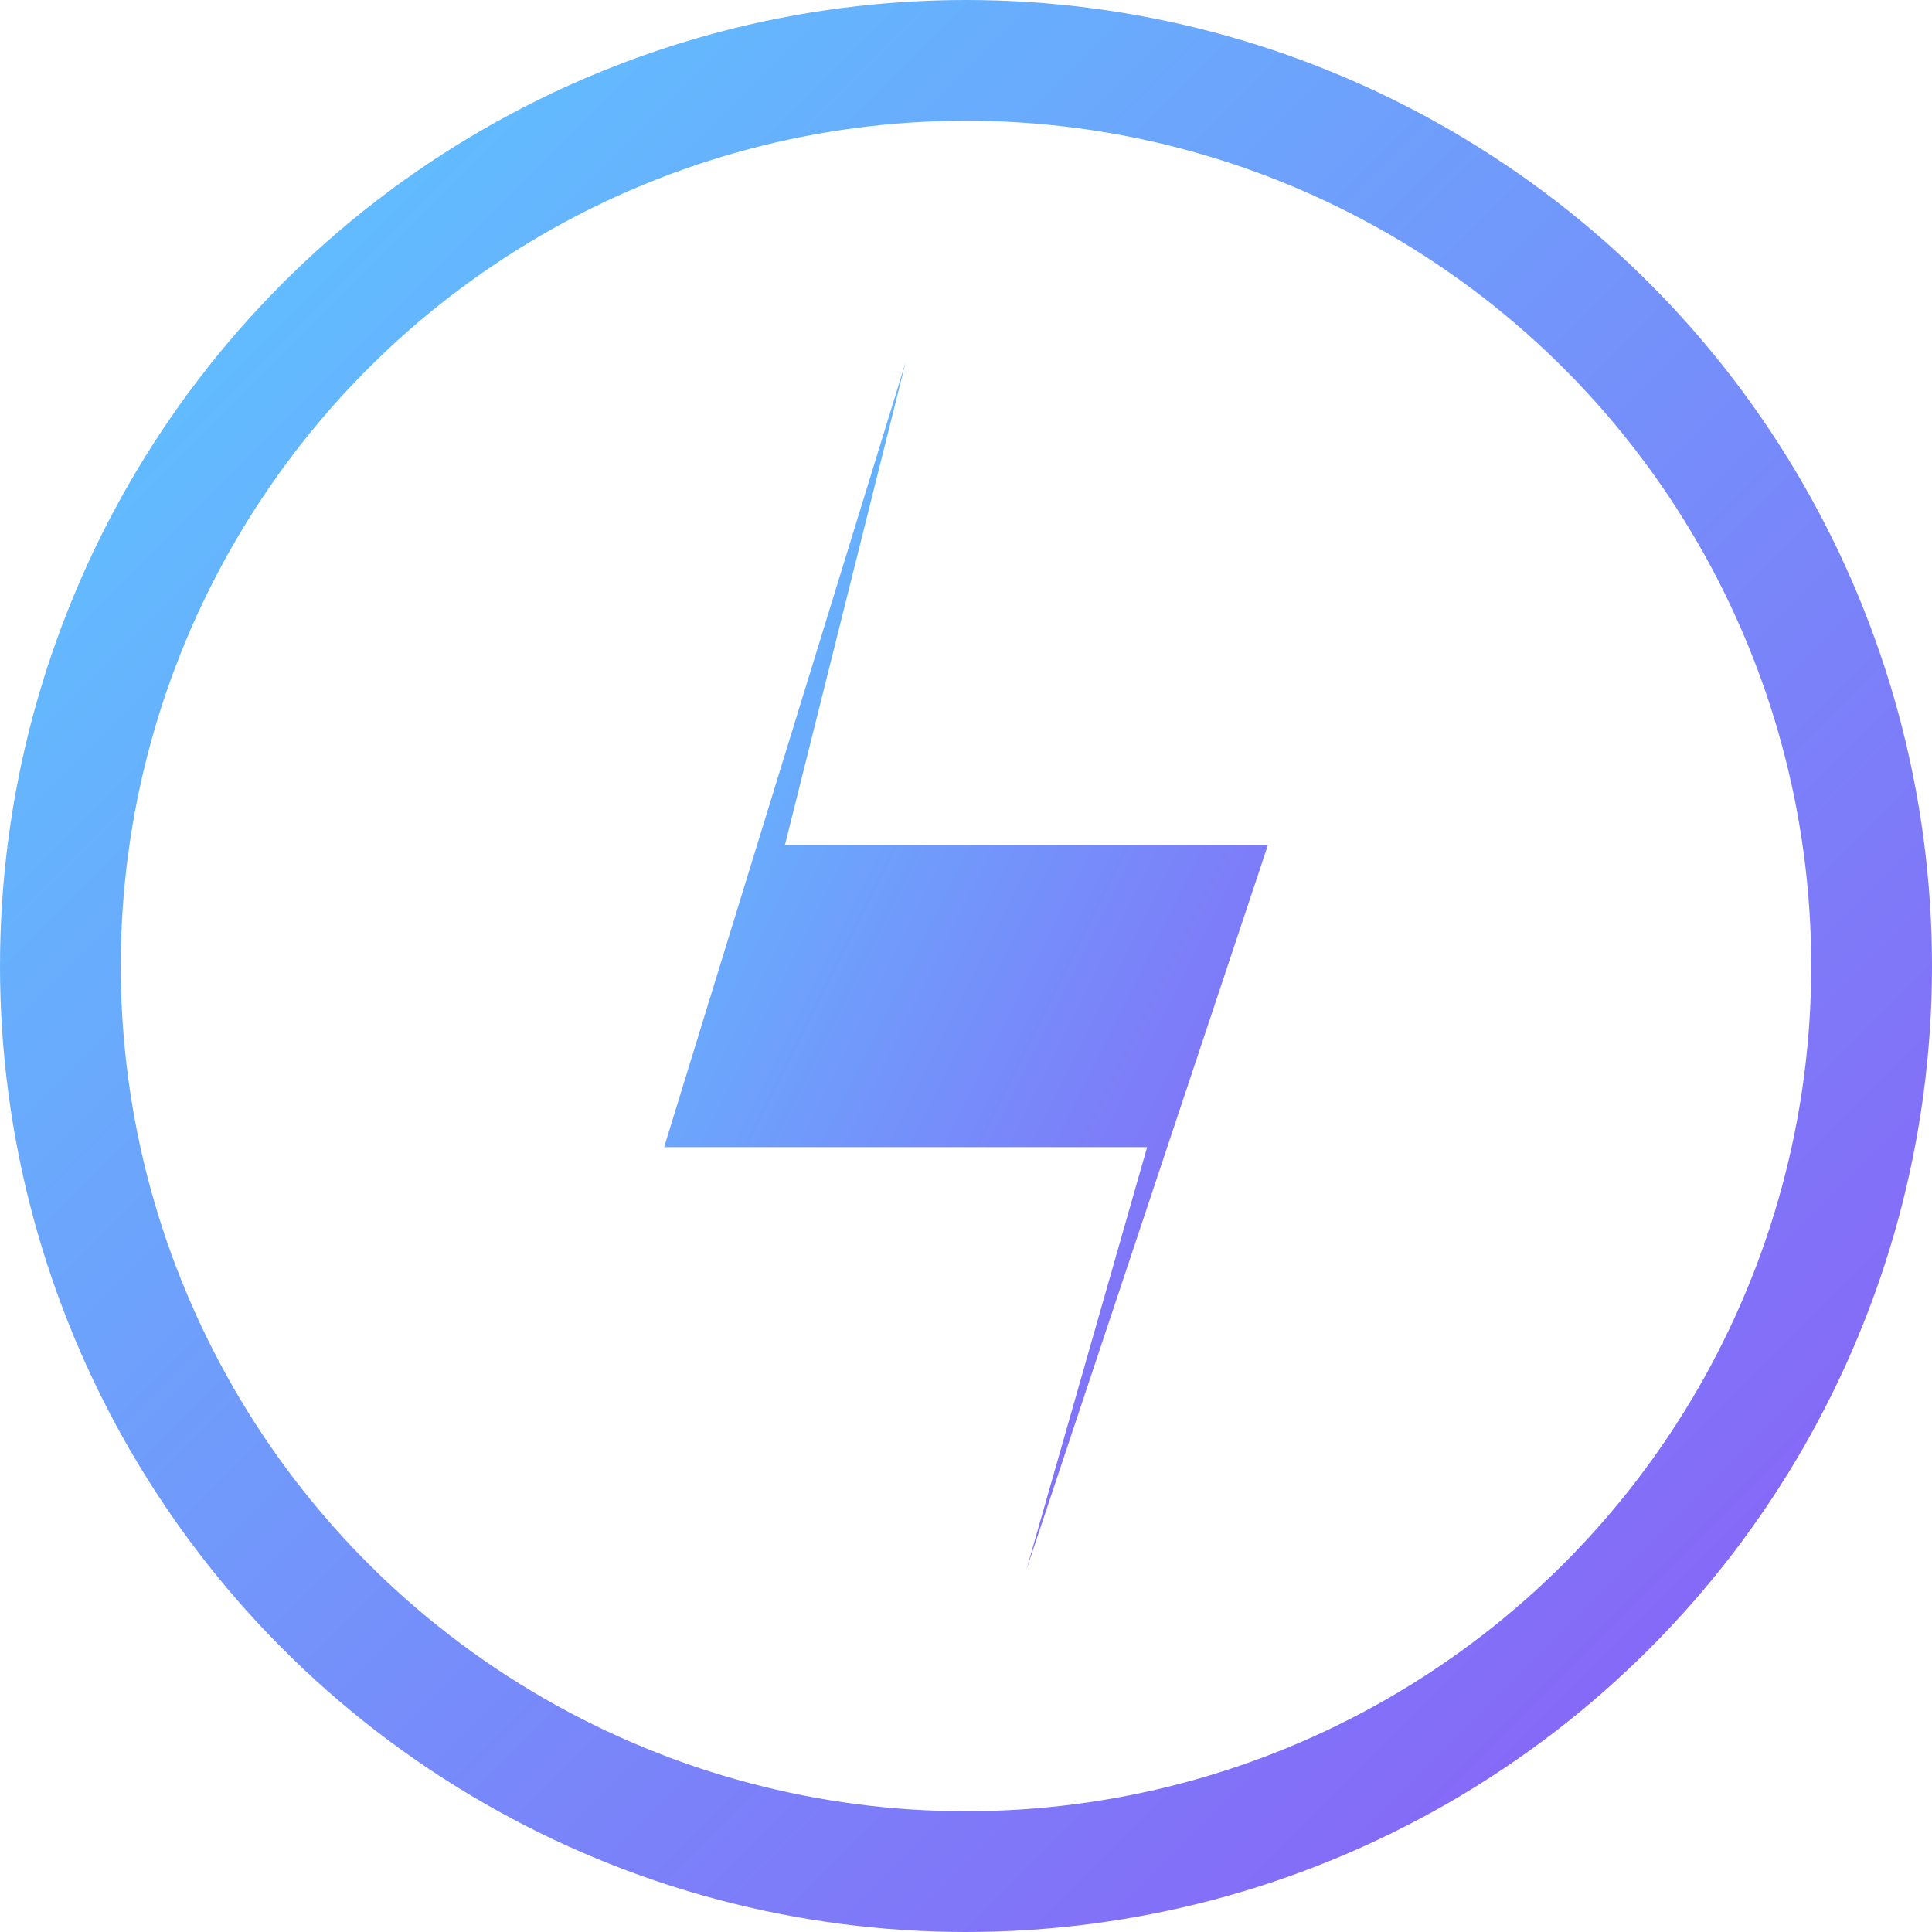 <svg xmlns="http://www.w3.org/2000/svg" viewBox="0 0 64 64"><defs><linearGradient id="g" x1="0" y1="0" x2="1" y2="1"><stop offset="0" stop-color="#5cc9ff"/><stop offset="1" stop-color="#8b5cf6"/></linearGradient></defs><circle cx="32" cy="32" r="30" fill="none" stroke="url(#g)" stroke-width="4"/><path d="M22 38 L30 12 L26 28 L42 28 L34 52 L38 38 Z" fill="url(#g)"/></svg>